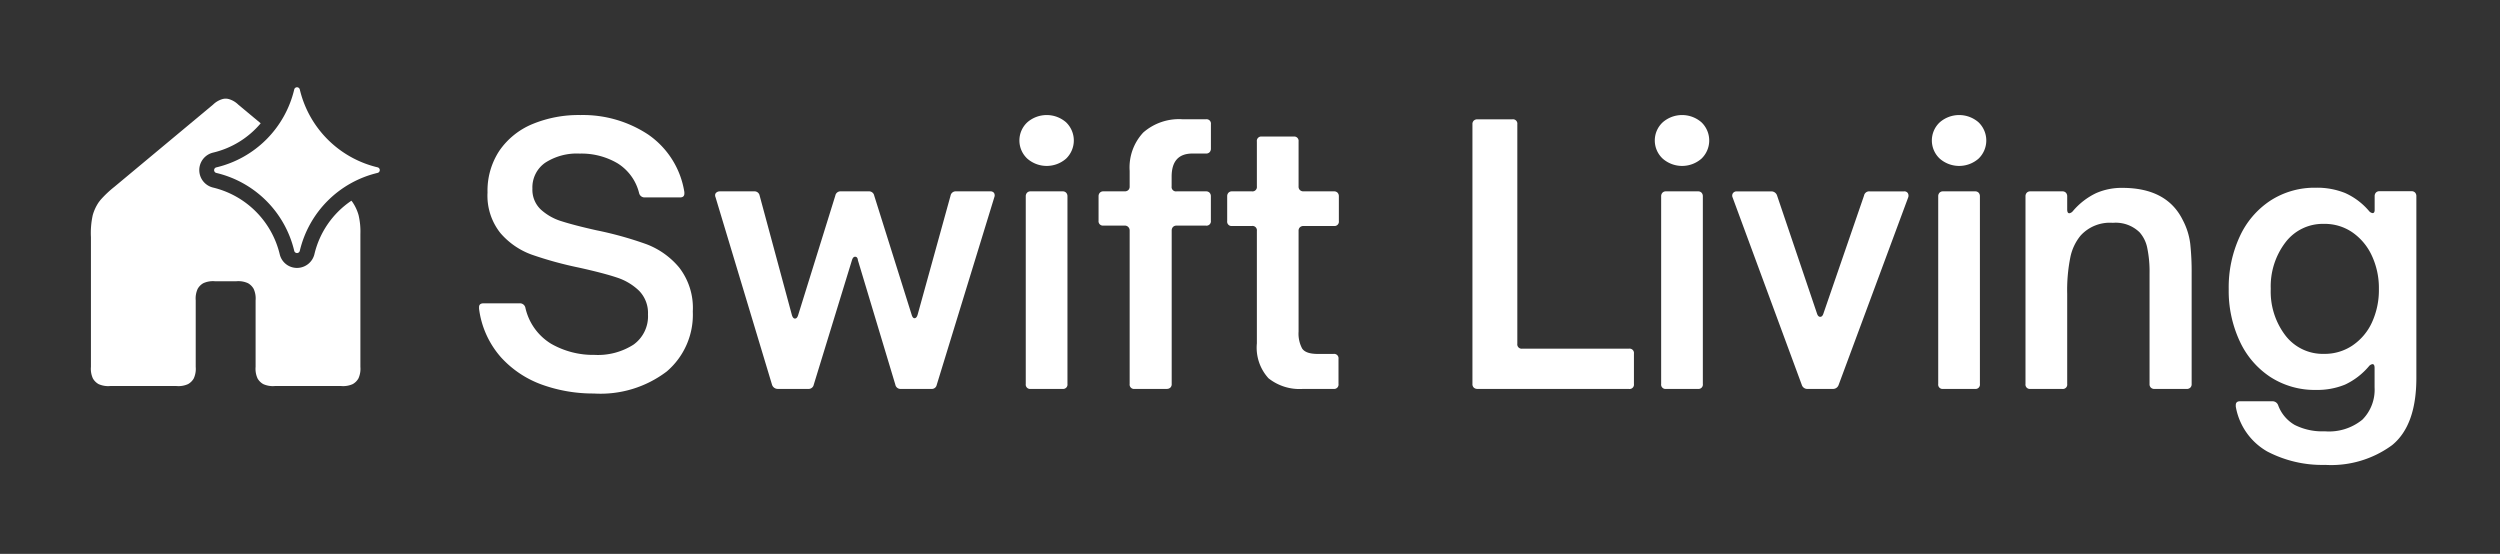 <svg xmlns="http://www.w3.org/2000/svg" width="167" height="37" viewBox="0 0 167 37">
  <rect x="0" y="0" width="167" height="37" fill="#333333" stroke="none"/>
  <title>White</title>
  <g>
    <rect width="167" height="37" opacity="0"/>
    <path d="M36.238,25.707a6.814,6.814,0,0,1-2.774-1.841A6.041,6.041,0,0,1,32,20.62v-.1c0-.172.1-.259.307-.259h2.408a.371.371,0,0,1,.378.284,3.775,3.775,0,0,0,1.723,2.419,5.654,5.654,0,0,0,2.9.743,4.413,4.413,0,0,0,2.6-.684A2.326,2.326,0,0,0,43.285,21a2.117,2.117,0,0,0-.6-1.582,3.831,3.831,0,0,0-1.5-.886c-.6-.2-1.425-.413-2.479-.648a24.96,24.96,0,0,1-3.188-.874,5,5,0,0,1-2.089-1.44,4,4,0,0,1-.862-2.714,4.829,4.829,0,0,1,.8-2.8,5,5,0,0,1,2.208-1.771,8.054,8.054,0,0,1,3.2-.6,7.9,7.9,0,0,1,4.52,1.3,5.747,5.747,0,0,1,2.421,3.849v.094c0,.173-.1.26-.284.26H43.072a.37.37,0,0,1-.378-.283,3.256,3.256,0,0,0-1.44-1.995,4.748,4.748,0,0,0-2.526-.65,3.885,3.885,0,0,0-2.313.614,2.006,2.006,0,0,0-.85,1.724,1.815,1.815,0,0,0,.555,1.392,3.626,3.626,0,0,0,1.4.791q.85.272,2.314.6a24.145,24.145,0,0,1,3.352.933,5.274,5.274,0,0,1,2.184,1.558,4.4,4.4,0,0,1,.909,2.938,4.98,4.98,0,0,1-1.735,4,7.306,7.306,0,0,1-4.875,1.476A10.113,10.113,0,0,1,36.238,25.707Z" fill="#fff"/>
    <path d="M51.949,25.979a.4.4,0,0,1-.379-.283L47.793,13.16a.254.254,0,0,1-.023-.117.223.223,0,0,1,.094-.189.339.339,0,0,1,.212-.071h2.291a.348.348,0,0,1,.377.283l2.148,7.955c.047.174.118.26.213.26s.165-.078.213-.236L55.8,13.066a.348.348,0,0,1,.377-.283h1.842a.349.349,0,0,1,.378.283l2.5,7.955c.047.158.11.236.189.236.095,0,.165-.078.212-.236l2.2-7.955a.348.348,0,0,1,.378-.283h2.266a.289.289,0,0,1,.259.105.313.313,0,0,1,.024.272L62.571,25.719a.329.329,0,0,1-.354.26h-2.03a.35.35,0,0,1-.378-.283l-2.5-8.31c-.015-.157-.078-.236-.188-.236-.095,0-.165.079-.212.236l-2.55,8.31a.35.35,0,0,1-.378.283Z" fill="#fff"/>
    <path d="M68.627,10.6a1.658,1.658,0,0,1,0-2.432,1.971,1.971,0,0,1,2.585,0,1.684,1.684,0,0,1,0,2.432,1.968,1.968,0,0,1-2.585,0Zm.224,15.38a.292.292,0,0,1-.33-.33V13.113a.34.34,0,0,1,.083-.236.308.308,0,0,1,.247-.094h2.125a.31.31,0,0,1,.247.094.34.34,0,0,1,.083.236V25.649a.292.292,0,0,1-.33.33Z" fill="#fff"/>
    <path d="M75.792,25.979a.292.292,0,0,1-.331-.33V15.4a.321.321,0,0,0-.33-.331H73.714a.292.292,0,0,1-.33-.33V13.113a.34.34,0,0,1,.083-.236.308.308,0,0,1,.247-.094h1.417a.344.344,0,0,0,.236-.083.314.314,0,0,0,.094-.248V11.413a3.416,3.416,0,0,1,.909-2.561A3.62,3.62,0,0,1,79,7.967h1.559a.292.292,0,0,1,.33.33V9.926a.342.342,0,0,1-.083.236.31.31,0,0,1-.247.094h-.9q-1.4,0-1.394,1.559v.637a.292.292,0,0,0,.331.331h1.96a.31.31,0,0,1,.247.094.34.34,0,0,1,.083.236v1.629a.292.292,0,0,1-.33.33H78.6a.315.315,0,0,0-.248.094.349.349,0,0,0-.083.237V25.649a.308.308,0,0,1-.094.247.342.342,0,0,1-.236.083Z" fill="#fff"/>
    <path d="M87.051,25.979a3.336,3.336,0,0,1-2.313-.708,3.035,3.035,0,0,1-.779-2.338V15.426a.292.292,0,0,0-.331-.33H82.306a.292.292,0,0,1-.33-.33V13.113a.34.34,0,0,1,.083-.236.308.308,0,0,1,.247-.094h1.322a.293.293,0,0,0,.331-.331v-3a.292.292,0,0,1,.331-.33h2.124a.292.292,0,0,1,.331.33v3a.311.311,0,0,0,.094.248.342.342,0,0,0,.236.083h2.031a.311.311,0,0,1,.247.094.34.34,0,0,1,.083.236v1.653a.292.292,0,0,1-.33.33H87.075a.347.347,0,0,0-.236.083.311.311,0,0,0-.094.247v6.728a2.1,2.1,0,0,0,.236,1.122q.236.366,1.039.366h1.062a.292.292,0,0,1,.33.33v1.677a.292.292,0,0,1-.33.33Z" fill="#fff"/>
    <path d="M98.689,25.979a.338.338,0,0,1-.235-.083.309.309,0,0,1-.095-.247V8.3a.312.312,0,0,1,.095-.248.342.342,0,0,1,.235-.082h2.338a.292.292,0,0,1,.33.33v14.66a.292.292,0,0,0,.331.331h7.129a.292.292,0,0,1,.33.33v2.031a.292.292,0,0,1-.33.33Z" fill="#fff"/>
    <path d="M111.072,10.6a1.656,1.656,0,0,1,0-2.432,1.969,1.969,0,0,1,2.584,0,1.682,1.682,0,0,1,0,2.432,1.966,1.966,0,0,1-2.584,0Zm.223,15.38a.292.292,0,0,1-.33-.33V13.113a.34.34,0,0,1,.083-.236.31.31,0,0,1,.247-.094h2.125a.313.313,0,0,1,.248.094.344.344,0,0,1,.082.236V25.649a.292.292,0,0,1-.33.33Z" fill="#fff"/>
    <path d="M120.763,25.979a.383.383,0,0,1-.4-.26l-4.627-12.535a.258.258,0,0,1-.024-.118.277.277,0,0,1,.082-.2.305.305,0,0,1,.225-.082h2.313a.4.4,0,0,1,.378.283l2.668,7.885c.047.142.118.212.213.212s.164-.07.211-.212l2.715-7.885a.349.349,0,0,1,.378-.283h2.29a.275.275,0,0,1,.259.118.341.341,0,0,1,.024.283l-4.65,12.535a.392.392,0,0,1-.378.26Z" fill="#fff"/>
    <path d="M129.579,10.6a1.658,1.658,0,0,1,0-2.432,1.971,1.971,0,0,1,2.585,0,1.682,1.682,0,0,1,0,2.432,1.968,1.968,0,0,1-2.585,0Zm.224,15.38a.292.292,0,0,1-.33-.33V13.113a.34.34,0,0,1,.083-.236.308.308,0,0,1,.247-.094h2.125a.313.313,0,0,1,.248.094.344.344,0,0,1,.082.236V25.649a.292.292,0,0,1-.33.33Z" fill="#fff"/>
    <path d="M135.634,25.979a.292.292,0,0,1-.331-.33V13.113a.345.345,0,0,1,.083-.236.312.312,0,0,1,.248-.094h2.124a.313.313,0,0,1,.248.094.345.345,0,0,1,.083.236v.873c0,.174.047.26.142.26a.389.389,0,0,0,.236-.142,4.667,4.667,0,0,1,1.546-1.2,4.239,4.239,0,0,1,1.759-.354q2.973,0,4.036,2.148a4.6,4.6,0,0,1,.5,1.582,17.624,17.624,0,0,1,.094,1.982v7.39a.312.312,0,0,1-.094.247.342.342,0,0,1-.236.083H143.92a.34.34,0,0,1-.236-.083.308.308,0,0,1-.094-.247v-7.39a7.738,7.738,0,0,0-.154-1.7,2.224,2.224,0,0,0-.508-1.039,2.284,2.284,0,0,0-1.794-.638,2.636,2.636,0,0,0-2.149.851,3.319,3.319,0,0,0-.684,1.44,11.125,11.125,0,0,0-.212,2.455v6.02a.292.292,0,0,1-.331.33Z" fill="#fff"/>
    <path d="M151.45,30.158a4.289,4.289,0,0,1-2.1-3v-.094c0-.173.094-.26.283-.26H151.8a.4.4,0,0,1,.378.26,2.512,2.512,0,0,0,1.109,1.322,4.086,4.086,0,0,0,2.007.425,3.522,3.522,0,0,0,2.514-.779,2.834,2.834,0,0,0,.814-2.149v-1.3c0-.173-.047-.259-.141-.259a.386.386,0,0,0-.236.141,4.679,4.679,0,0,1-1.6,1.228,4.89,4.89,0,0,1-1.936.354,5.451,5.451,0,0,1-3.046-.862,5.714,5.714,0,0,1-2.053-2.4,7.959,7.959,0,0,1-.732-3.47,8.1,8.1,0,0,1,.732-3.506,5.706,5.706,0,0,1,2.053-2.408,5.416,5.416,0,0,1,3.022-.861,5.02,5.02,0,0,1,1.971.354,4.524,4.524,0,0,1,1.594,1.2.383.383,0,0,0,.236.142c.094,0,.141-.07.141-.213v-.92a.34.34,0,0,1,.083-.236.312.312,0,0,1,.248-.094h2.124a.316.316,0,0,1,.249.094.349.349,0,0,1,.082.236V25.247q0,3.164-1.617,4.486a6.883,6.883,0,0,1-4.473,1.322A7.919,7.919,0,0,1,151.45,30.158Zm5.7-7.083a3.727,3.727,0,0,0,1.3-1.546,5.182,5.182,0,0,0,.46-2.231,5.108,5.108,0,0,0-.471-2.219,3.843,3.843,0,0,0-1.3-1.558,3.256,3.256,0,0,0-1.888-.566,3.132,3.132,0,0,0-2.585,1.239,4.845,4.845,0,0,0-.98,3.1,4.833,4.833,0,0,0,.98,3.116,3.144,3.144,0,0,0,2.585,1.228A3.313,3.313,0,0,0,157.151,23.075Z" fill="#fff"/>
    <path d="M24.074,15.637v8.87a1.543,1.543,0,0,1-.13.77.991.991,0,0,1-.38.38,1.543,1.543,0,0,1-.77.13h-4.44a1.543,1.543,0,0,1-.77-.13.991.991,0,0,1-.38-.38,1.543,1.543,0,0,1-.13-.77v-4.44a1.543,1.543,0,0,0-.13-.77.991.991,0,0,0-.38-.38,1.543,1.543,0,0,0-.77-.13h-1.44a1.543,1.543,0,0,0-.77.13.991.991,0,0,0-.38.38,1.543,1.543,0,0,0-.13.77v4.44a1.543,1.543,0,0,1-.13.77.991.991,0,0,1-.38.38,1.543,1.543,0,0,1-.77.13H7.354a1.543,1.543,0,0,1-.77-.13.991.991,0,0,1-.38-.38,1.543,1.543,0,0,1-.13-.77v-8.67a5.525,5.525,0,0,1,.12-1.46,2.942,2.942,0,0,1,.41-.88l.1-.13a7.17,7.17,0,0,1,.94-.89l6.59-5.49a1.506,1.506,0,0,1,.6-.36.787.787,0,0,1,.48,0,1.506,1.506,0,0,1,.6.36l1.5,1.25a5.945,5.945,0,0,1-3.19,1.96,1.2,1.2,0,0,0,0,2.33,6.03,6.03,0,0,1,4.46,4.45,1.18,1.18,0,0,0,1.16.92,1.2,1.2,0,0,0,1.16-.92,5.95,5.95,0,0,1,2.47-3.57c.02.03.05.06.07.09a2.942,2.942,0,0,1,.41.88A4.773,4.773,0,0,1,24.074,15.637Z" fill="#fff"/>
    <path d="M25.223,11.549a7.008,7.008,0,0,0-5.195,5.2.191.191,0,0,1-.375,0,7.008,7.008,0,0,0-5.195-5.195.191.191,0,0,1,0-.375,7.008,7.008,0,0,0,5.195-5.195.191.191,0,0,1,.375,0,7.008,7.008,0,0,0,5.2,5.195A.191.191,0,0,1,25.223,11.549Z" fill="#fff"/>
  </g>
</svg>
